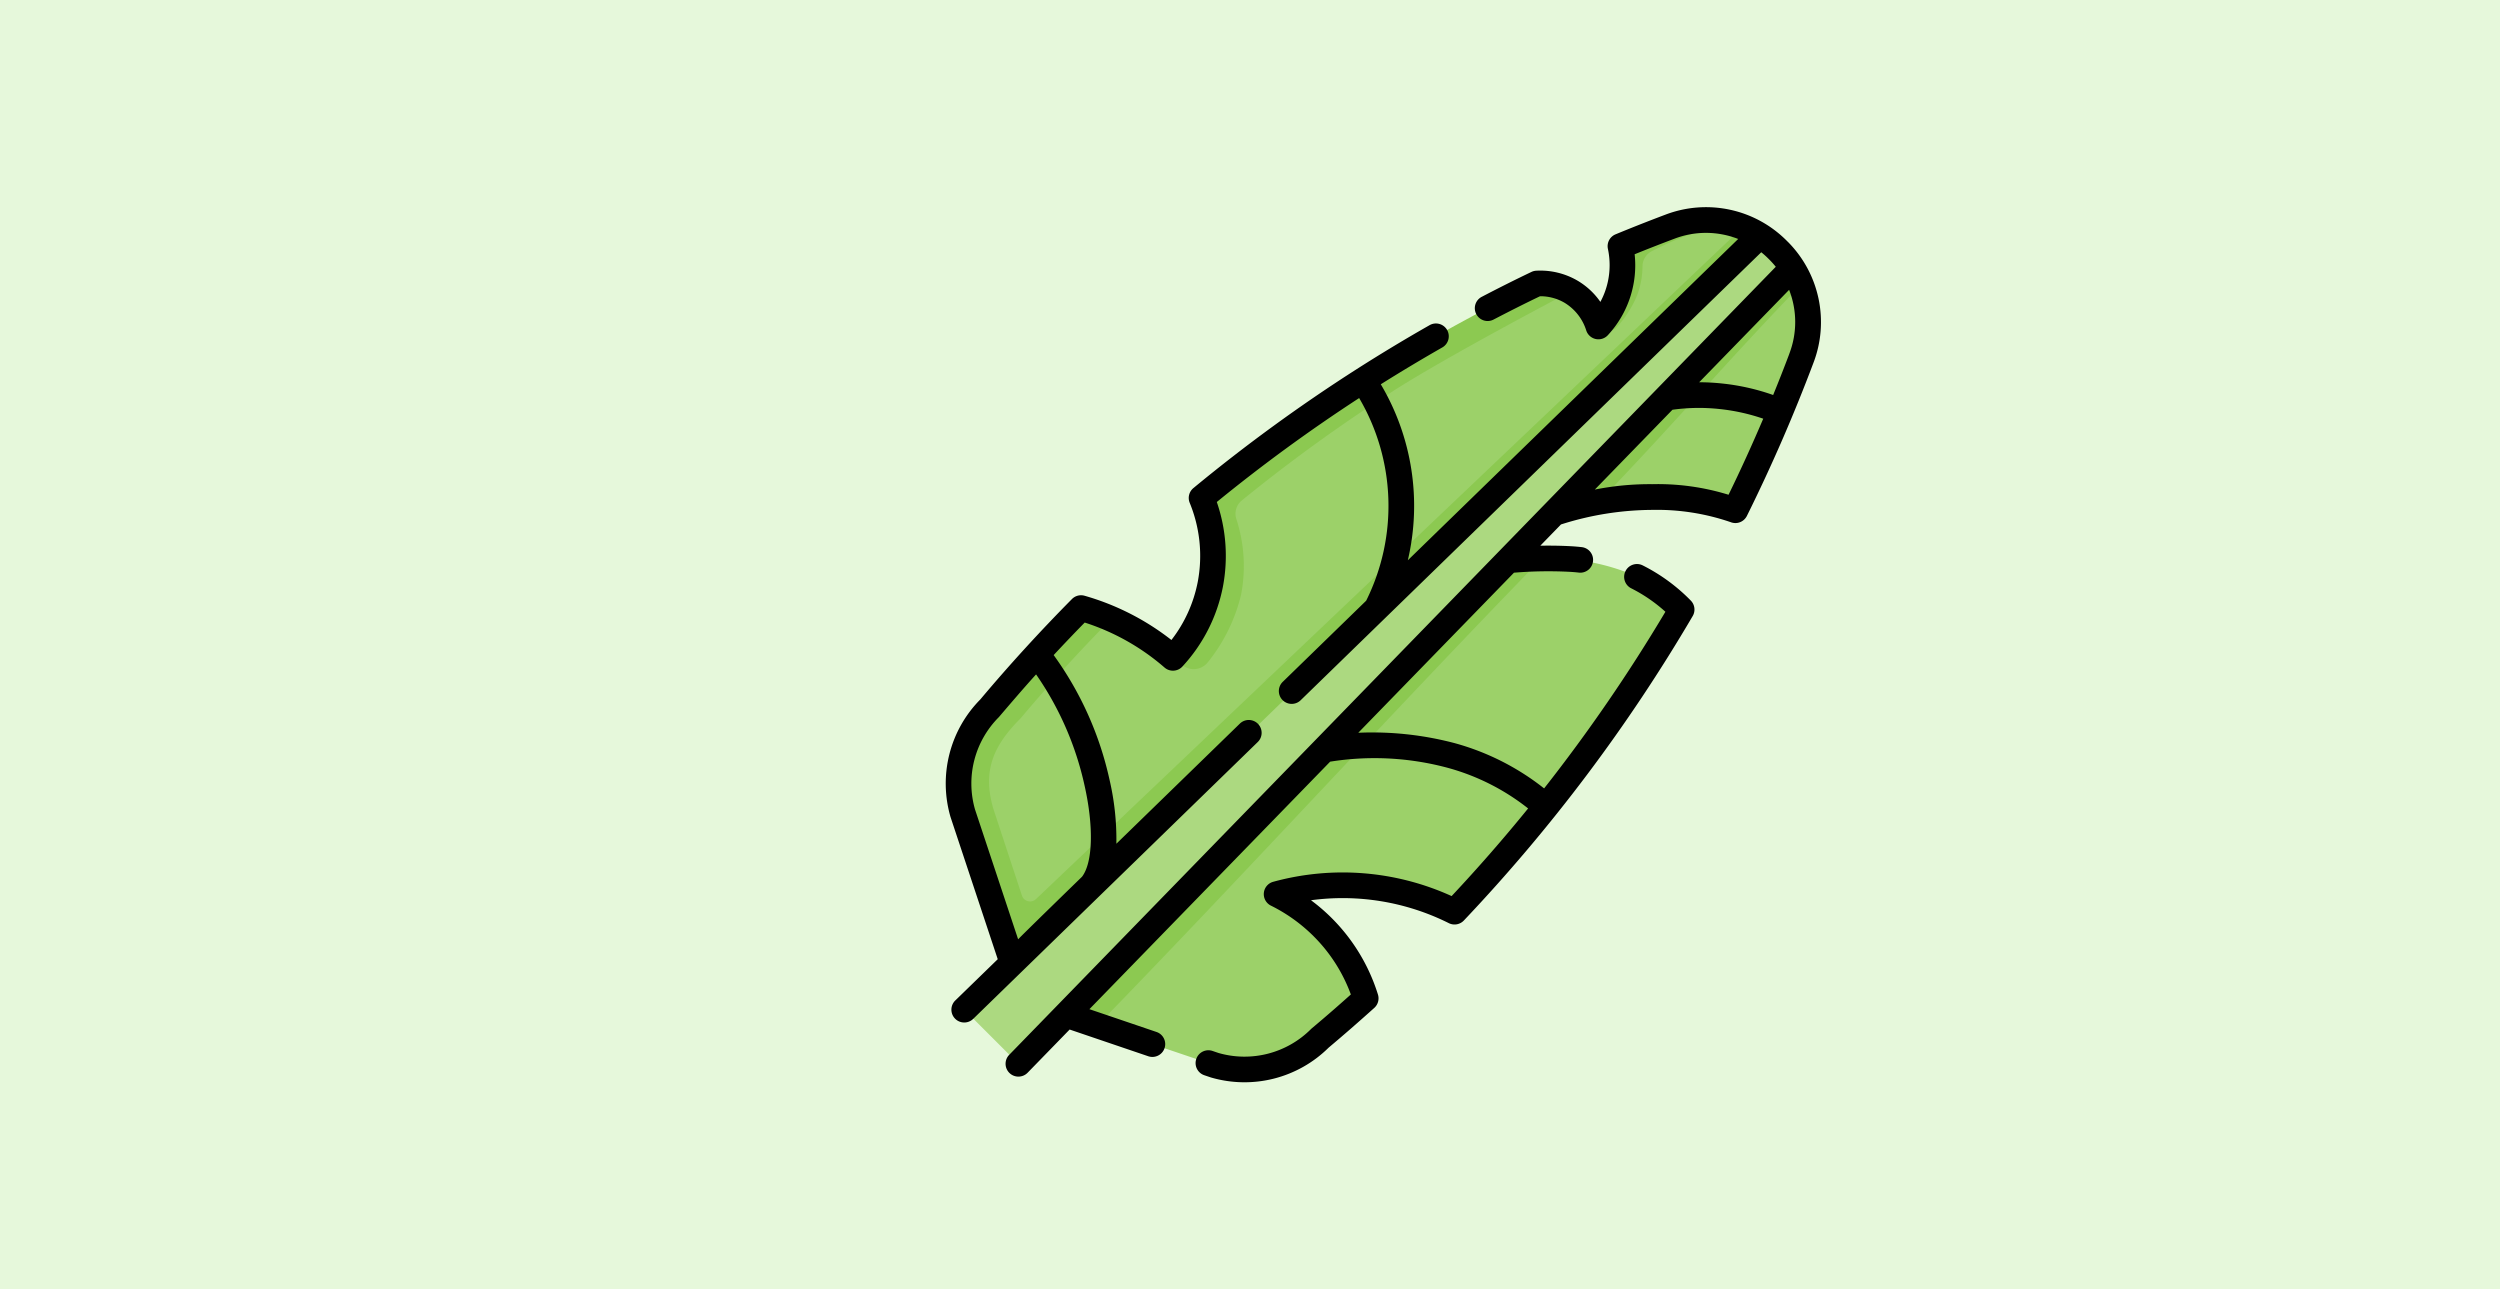 <svg xmlns="http://www.w3.org/2000/svg" width="190" height="98" viewBox="0 0 190 98">
  <g id="Grupo_1112306" data-name="Grupo 1112306" transform="translate(-285.128 -3595.872)">
    <g id="Grupo_1112262" data-name="Grupo 1112262" transform="translate(105.128 3159.872)">
      <g id="Grupo_1111711" data-name="Grupo 1111711" transform="translate(180 436)">
        <g id="Grupo_1111655" data-name="Grupo 1111655">
          <rect id="Rectángulo_405035" data-name="Rectángulo 405035" width="190" height="98" fill="#e6f8db"/>
        </g>
      </g>
    </g>
    <g id="hoja" transform="translate(357.001 3611.616)">
      <g id="Grupo_1112305" data-name="Grupo 1112305" transform="translate(0.976 0.936)">
        <path id="Trazado_908935" data-name="Trazado 908935" d="M24.973,70.639,33.9,73.662a8.112,8.112,0,0,0,8-2.054q.884-.742,1.753-1.5.718-.626,1.409-1.247a.645.645,0,0,0,.179-.692,13.2,13.2,0,0,0-5.758-7.035.39.39,0,0,1,.116-.718A19.015,19.015,0,0,1,51.7,61.789a.647.647,0,0,0,.744-.142c2.126-2.255,4.095-4.514,5.92-6.754l.185-1,1.035-.52A126.915,126.915,0,0,0,69.15,39.421a.647.647,0,0,0-.085-.771c-.794-.855-3.178-2.9-8.181-3.462a16.316,16.316,0,0,0-2.1-.087l-3.494.514,4.024-4.29,3.741-.464a21.48,21.48,0,0,1,4.077-.386,17.514,17.514,0,0,1,5.794.842.653.653,0,0,0,.772-.337q1.431-2.916,2.71-5.911l-.078-1.113.831-.685q.679-1.66,1.312-3.341a7.669,7.669,0,0,0-.029-5.582l-2.81-2.017L74.045,9.956c-1.753-.69-3.96.213-5.787.916,0,0-.99.094-1.1.138a2.59,2.59,0,0,0-1.637,2.345,12.42,12.42,0,0,1-.249,1.83c-.368,1.6-1.573,2.537-2.213,2.329a4.77,4.77,0,0,0-2.107-2.657c-.054-.031-.5.074-.556.046-1.079-.567-2.1-.134-3.19.4A115.548,115.548,0,0,0,45.566,22.06a119.7,119.7,0,0,0-10.5,7.583,2.841,2.841,0,0,0-.971,2.9,16.89,16.89,0,0,1,.022,5.893A6.573,6.573,0,0,1,30.722,42.7a18.321,18.321,0,0,0-3.481-2.382c-.414-.218-.819-.41-1.211-.581l-2.475.162-5.365,6.285c-2.65,3.206-3.2,5.379-2.376,8.22l4.7,13.311Z" transform="translate(-14.426 -9.384)" fill="#9cd169"/>
        <g id="Grupo_1112303" data-name="Grupo 1112303">
          <path id="Trazado_908936" data-name="Trazado 908936" d="M105.55,28.74,49.056,83.693l2.768,2.7,2.381.807c11.48-11.8,22.335-23.736,33.816-35.538a16.492,16.492,0,0,0-2.949.269l3.471-3.6a38.511,38.511,0,0,1,3.748-.906c5.172-5.317,10.216-11.2,15.388-16.513a4.851,4.851,0,0,0-.773-1.555Z" transform="translate(-43.658 -25.942)" fill="#8cc951"/>
          <g id="Grupo_1112302" data-name="Grupo 1112302" transform="translate(16.296)">
            <path id="Trazado_908937" data-name="Trazado 908937" d="M381.884,15.332a.885.885,0,0,0,1.384.067,8.3,8.3,0,0,0,1.553-2.428,6.384,6.384,0,0,0,.409-2.188,1.3,1.3,0,0,1,.711-1.171c1.676-.85,4.362-2.115,6.927-1.836a7.158,7.158,0,0,0-5.564-.022q-.82.308-1.634.628l-.33.13a2.587,2.587,0,0,0-1.636,2.342,6.807,6.807,0,0,1-.172,1.364,6.681,6.681,0,0,1-1.649,3.115Z" transform="translate(-349.546 -7.204)" fill="#8cc951"/>
            <path id="Trazado_908938" data-name="Trazado 908938" d="M135.786,68.189a11.511,11.511,0,0,1-2.84,5.588l.742.569a1.367,1.367,0,0,0,1.871-.193,13,13,0,0,0,2.565-5.185,11.5,11.5,0,0,0-.359-5.74,1.3,1.3,0,0,1,.413-1.417A124.875,124.875,0,0,1,149.7,53.48c4.256-2.723,13.478-7.552,13.478-7.552q-.081-.047-.162-.089a3.829,3.829,0,0,0-3.465-.006,124.861,124.861,0,0,0-11.3,6.3l-.393,1.035-1.251.012c-3.771,2.451-7.13,4.924-10.092,7.3a2.587,2.587,0,0,0-.891,2.66A11.458,11.458,0,0,1,135.786,68.189Z" transform="translate(-132.946 -40.456)" fill="#8cc951"/>
          </g>
          <path id="Trazado_908939" data-name="Trazado 908939" d="M68.946,13.474l-.371-1.107a6.843,6.843,0,0,0-1.454-.76L13.391,62.683a.65.65,0,0,1-1.07-.263L10.141,55.8c-.825-2.841-.016-4.756,2.076-6.848q3.3-3.925,6.889-7.553a18.459,18.459,0,0,0-1.916-.712.648.648,0,0,0-.652.165q-1.361,1.383-2.681,2.81c-.212.229-.163.848-.373,1.078-.232.254-.722.12-.952.376q-1.35,1.505-2.653,3.057a8.112,8.112,0,0,0-2.054,8L11.6,67.522l2.5,2.436C32.553,50.99,68.946,13.474,68.946,13.474Z" transform="translate(-7.503 -11.036)" fill="#8cc951"/>
        </g>
        <g id="Grupo_1112304" data-name="Grupo 1112304" transform="translate(0.764 1.332)">
          <path id="Trazado_908940" data-name="Trazado 908940" d="M13.62,75.627l60.073-58.17a7.645,7.645,0,0,1,1.233.96,12.308,12.308,0,0,1,.943,1.117S37.142,59.759,17.719,79.726a.779.779,0,0,1-1.11.008l-3-3A.779.779,0,0,1,13.62,75.627Z" transform="translate(-13.384 -17.457)" fill="#acd980"/>
        </g>
      </g>
      <path id="Trazado_908941" data-name="Trazado 908941" d="M63.981,2.615,63.9,2.533A8.652,8.652,0,0,0,54.688.574c-.548.206-1.1.419-1.647.633-.711.279-1.429.568-2.134.859a.974.974,0,0,0-.58,1.1,5.929,5.929,0,0,1-.017,2.56A5.831,5.831,0,0,1,49.756,7.2a5.518,5.518,0,0,0-1.765-1.631,5.611,5.611,0,0,0-3.106-.74.972.972,0,0,0-.371.095c-1.257.6-2.521,1.236-3.756,1.881a.974.974,0,1,0,.9,1.727c1.155-.6,2.335-1.2,3.511-1.762h.011a3.647,3.647,0,0,1,1.833.485,3.787,3.787,0,0,1,1.666,2.107.974.974,0,0,0,1.646.367,7.81,7.81,0,0,0,2.035-6.149c.463-.188.928-.374,1.391-.555.536-.21,1.082-.42,1.628-.625a6.7,6.7,0,0,1,4.85.018L35.122,26.837a18.108,18.108,0,0,0-2.055-13.375c1.536-.965,3.1-1.9,4.674-2.8a.974.974,0,0,0-.963-1.694c-1.893,1.076-3.782,2.217-5.616,3.39A126.339,126.339,0,0,0,18.826,21.35a.974.974,0,0,0-.28,1.124,10.61,10.61,0,0,1,.609,6.009,10.435,10.435,0,0,1-2,4.412,19.282,19.282,0,0,0-6.6-3.362.974.974,0,0,0-.96.251c-2.31,2.331-4.75,4.991-6.961,7.626a9.086,9.086,0,0,0-2.27,8.929c.013.045,3.581,10.784,3.591,10.816L.73,60.291a.974.974,0,1,0,1.359,1.4L23.715,40.651a.974.974,0,0,0-1.359-1.4l-9.385,9.129a20.035,20.035,0,0,0-.521-4.87,25.476,25.476,0,0,0-4.244-9.468q1.165-1.254,2.359-2.472a17.333,17.333,0,0,1,6.067,3.419.974.974,0,0,0,1.354-.073,12.419,12.419,0,0,0,3.081-6.064,12.563,12.563,0,0,0-.463-6.444,124.437,124.437,0,0,1,10.819-7.9,16.179,16.179,0,0,1,.534,15.4l-6.341,6.168a.974.974,0,1,0,1.359,1.4l6.477-6.3.012-.012L61.982,3.427a6.683,6.683,0,0,1,.539.483l.082.082a6.684,6.684,0,0,1,.483.539L4.826,64.424a.974.974,0,1,0,1.4,1.359L9.42,62.5l5.975,2.031a.974.974,0,1,0,.627-1.845l-5.1-1.733L29.217,42.143a21.4,21.4,0,0,1,8.961.474,17.094,17.094,0,0,1,6.086,3.08q-2.794,3.441-5.814,6.661a19.995,19.995,0,0,0-13.556-1.087.974.974,0,0,0-.175,1.814,12.344,12.344,0,0,1,3.989,3.14,12.168,12.168,0,0,1,2.084,3.61c-.409.366-.822.731-1.234,1.091-.572.5-1.157,1-1.739,1.488q-.033.027-.062.057a7.137,7.137,0,0,1-7.018,1.813l-.459-.156a.974.974,0,1,0-.627,1.845l.48.163.042.013A9.084,9.084,0,0,0,29.1,63.88c.58-.488,1.164-.987,1.735-1.485S32,61.37,32.575,60.854a.974.974,0,0,0,.276-1.013,14.143,14.143,0,0,0-5.088-7.167,18.049,18.049,0,0,1,10.475,1.742.974.974,0,0,0,1.14-.2,127.1,127.1,0,0,0,17.394-23.14.974.974,0,0,0-.147-1.178l-.027-.028a13.729,13.729,0,0,0-3.623-2.643.974.974,0,0,0-.877,1.74,11.783,11.783,0,0,1,2.6,1.783A126.159,126.159,0,0,1,45.48,44.175a19.058,19.058,0,0,0-6.79-3.438,24.492,24.492,0,0,0-7.335-.791L43.188,27.781a31.767,31.767,0,0,1,4.2-.068c.243.013.488.033.729.061a.974.974,0,0,0,.222-1.936c-.281-.032-.566-.056-.849-.071-.838-.044-1.621-.05-2.3-.038l1.577-1.621.014,0a23.138,23.138,0,0,1,6.9-1.1,17.237,17.237,0,0,1,6.054.959.975.975,0,0,0,1.155-.5,126.307,126.307,0,0,0,5.056-11.628,8.654,8.654,0,0,0-1.956-9.218ZM10.55,43.941c.709,3.145.634,5.872-.189,6.946,0,0-4.757,4.624-4.855,4.759L2.229,45.778a7.138,7.138,0,0,1,1.812-7.021c.8-.937,1.879-2.2,2.828-3.247a23.688,23.688,0,0,1,3.681,8.431ZM59.5,21.858a18.221,18.221,0,0,0-5.8-.805,21.577,21.577,0,0,0-4.367.41l5.9-6.066a14.662,14.662,0,0,1,3.613-.051,14.984,14.984,0,0,1,3.287.731c-.831,1.951-1.71,3.883-2.636,5.78Zm4.618-10.719q-.592,1.573-1.231,3.137a16.871,16.871,0,0,0-3.823-.868,16.556,16.556,0,0,0-1.8-.1L64.1,6.283A6.71,6.71,0,0,1,64.115,11.139Z" transform="translate(0)"/>
    </g>
  </g>
</svg>
